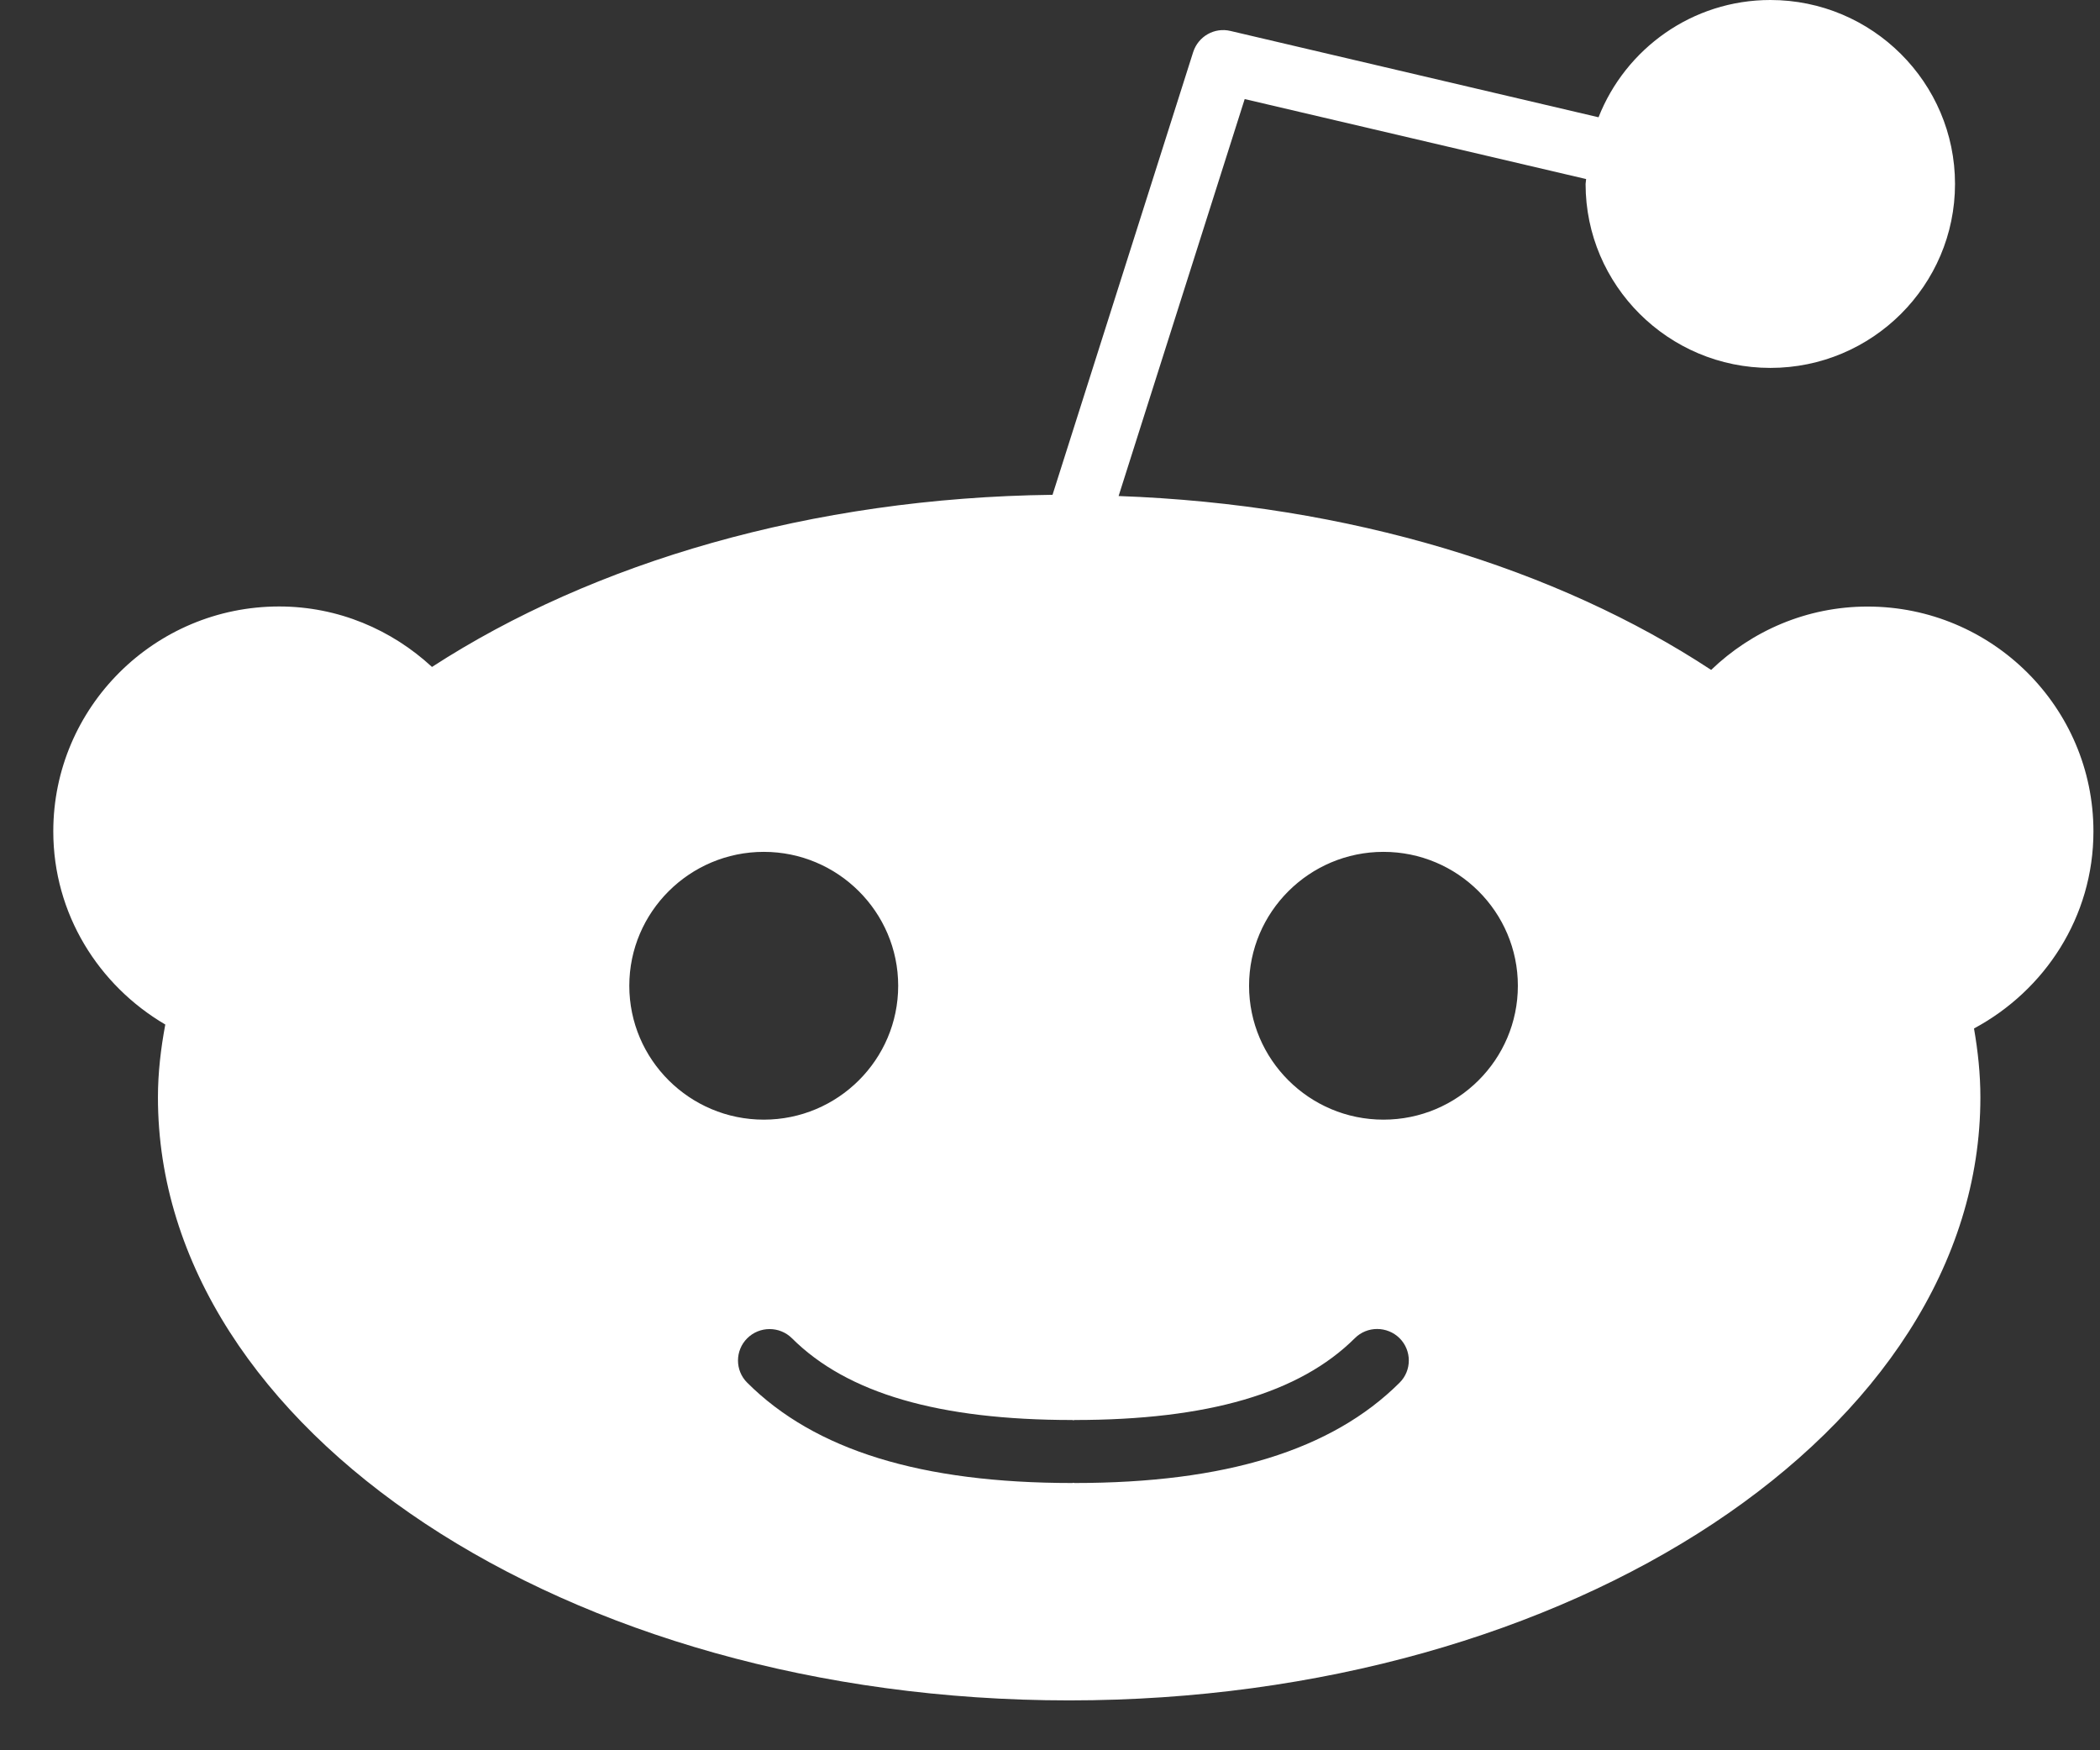 <svg width="24" height="20" viewBox="0 0 24 20" fill="none" xmlns="http://www.w3.org/2000/svg">
<rect x="0" y="0" width="24" height="20" fill="#333333" stroke="none"/>
<path d="M23.925 9.5C23.925 8.083 22.767 6.931 21.344 6.931C20.649 6.931 20.02 7.209 19.556 7.655C17.798 6.498 15.419 5.762 12.784 5.668L14.225 1.132L18.127 2.046L18.121 2.102C18.121 3.261 19.068 4.204 20.233 4.204C21.397 4.204 22.343 3.261 22.343 2.102C22.343 0.943 21.396 0 20.233 0C19.339 0 18.577 0.558 18.269 1.34L14.064 0.354C13.88 0.309 13.694 0.415 13.636 0.596L12.029 5.654C9.272 5.687 6.775 6.429 4.937 7.621C4.477 7.196 3.866 6.93 3.19 6.93C1.766 6.93 0.609 8.083 0.609 9.5C0.609 10.443 1.127 11.26 1.889 11.707C1.838 11.98 1.805 12.257 1.805 12.539C1.805 16.339 6.476 19.43 12.219 19.43C17.961 19.43 22.633 16.339 22.633 12.539C22.633 12.273 22.605 12.011 22.56 11.752C23.369 11.318 23.925 10.478 23.925 9.5ZM7.192 11.264C7.192 10.421 7.882 9.734 8.729 9.734C9.576 9.734 10.265 10.421 10.265 11.264C10.265 12.108 9.576 12.794 8.729 12.794C7.882 12.794 7.192 12.108 7.192 11.264ZM15.995 15.8C15.221 16.571 14.005 16.946 12.28 16.946L12.267 16.943L12.255 16.946C10.528 16.946 9.313 16.571 8.54 15.8C8.399 15.661 8.399 15.432 8.54 15.292C8.681 15.152 8.91 15.152 9.051 15.292C9.682 15.921 10.73 16.226 12.255 16.226L12.267 16.229L12.28 16.226C13.804 16.226 14.852 15.92 15.484 15.291C15.625 15.15 15.854 15.152 15.995 15.291C16.136 15.432 16.136 15.66 15.995 15.8ZM15.811 12.794C14.964 12.794 14.275 12.108 14.275 11.264C14.275 10.421 14.964 9.734 15.811 9.734C16.659 9.734 17.347 10.421 17.347 11.264C17.347 12.108 16.659 12.794 15.811 12.794Z" fill="white"/>
</svg>

